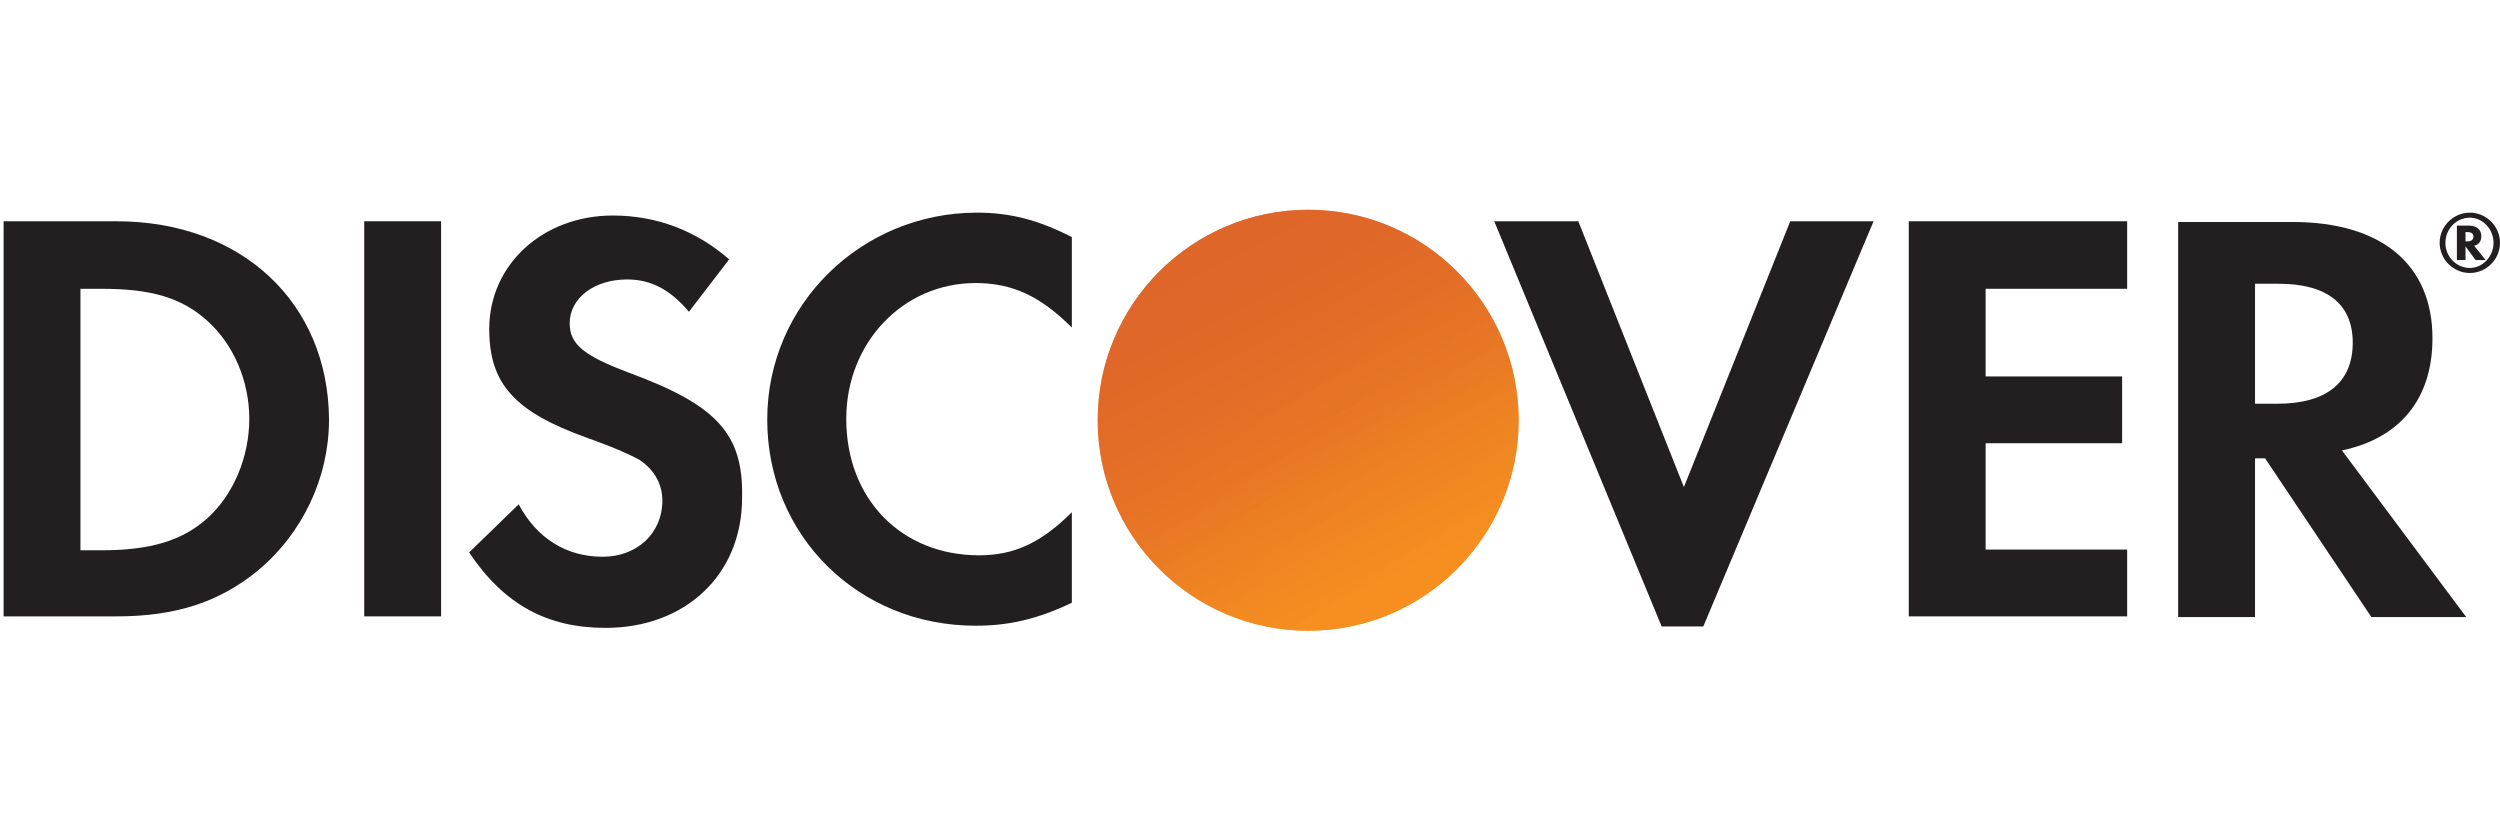 <?xml version="1.0" encoding="UTF-8"?>
<svg width="240px" height="80px" viewBox="0 0 240 80" version="1.1" xmlns="http://www.w3.org/2000/svg" xmlns:xlink="http://www.w3.org/1999/xlink">
    <title>Artboard</title>
    <defs>
        <linearGradient x1="75.555%" y1="90.012%" x2="40.992%" y2="35.896%" id="linearGradient-1">
            <stop stop-color="#F89F20" offset="0%"></stop>
            <stop stop-color="#F79A20" offset="25.02%"></stop>
            <stop stop-color="#F68D20" offset="53.31%"></stop>
            <stop stop-color="#F58720" offset="61.96%"></stop>
            <stop stop-color="#F48120" offset="72.32%"></stop>
            <stop stop-color="#F37521" offset="100%"></stop>
        </linearGradient>
        <linearGradient x1="70.098%" y1="89.284%" x2="19.584%" y2="-9.451%" id="linearGradient-2">
            <stop stop-color="#F58720" offset="0%"></stop>
            <stop stop-color="#E16F27" offset="35.87%"></stop>
            <stop stop-color="#D4602C" offset="70.3%"></stop>
            <stop stop-color="#D05B2E" offset="98.16%"></stop>
        </linearGradient>
    </defs>
    <g id="Artboard" stroke="none" stroke-width="1" fill="none" fill-rule="evenodd">
        <g id="Payment-method-/-Discover" transform="translate(0, -80)">
            <g id="Discover-Card-logo-vector-01" transform="translate(0, 100)">
                <path d="M11.172,1.241 L0.345,1.241 L0.345,39.172 L11.172,39.172 C16.897,39.172 21.034,37.793 24.69,34.828 C29.034,31.241 31.586,25.862 31.586,20.276 C31.517,9.034 23.172,1.241 11.172,1.241 Z M19.862,29.793 C17.517,31.862 14.552,32.828 9.724,32.828 L7.724,32.828 L7.724,7.724 L9.724,7.724 C14.483,7.724 17.379,8.552 19.862,10.759 C22.414,13.034 23.931,16.552 23.931,20.207 C23.931,23.862 22.414,27.517 19.862,29.793 Z" id="Shape" fill="#231F20" fill-rule="nonzero"></path>
                <rect id="XMLID_422_" fill="#231F20" fill-rule="nonzero" x="34.966" y="1.241" width="7.379" height="37.931"></rect>
                <path d="M60.414,15.793 C56,14.138 54.69,13.034 54.69,11.034 C54.69,8.621 57.034,6.828 60.207,6.828 C62.414,6.828 64.276,7.724 66.138,9.931 L70,4.897 C66.828,2.138 63.034,0.69 58.828,0.69 C52.138,0.69 46.966,5.379 46.966,11.586 C46.966,16.828 49.379,19.517 56.276,22 C59.172,23.034 60.621,23.724 61.379,24.138 C62.828,25.103 63.586,26.483 63.586,28.069 C63.586,31.172 61.172,33.448 57.862,33.448 C54.345,33.448 51.517,31.655 49.793,28.414 L45.034,33.034 C48.414,38.069 52.552,40.276 58.138,40.276 C65.793,40.276 71.241,35.172 71.241,27.793 C71.379,21.655 68.828,18.897 60.414,15.793 Z" id="XMLID_421_" fill="#231F20" fill-rule="nonzero"></path>
                <path d="M73.655,20.276 C73.655,31.448 82.414,40.069 93.655,40.069 C96.828,40.069 99.586,39.448 102.897,37.862 L102.897,29.172 C99.931,32.138 97.31,33.31 94,33.31 C86.552,33.31 81.241,27.931 81.241,20.207 C81.241,12.897 86.69,7.172 93.655,7.172 C97.172,7.172 99.862,8.414 102.897,11.448 L102.897,2.759 C99.655,1.103 96.966,0.414 93.793,0.414 C82.69,0.414 73.655,9.241 73.655,20.276 Z" id="XMLID_420_" fill="#231F20" fill-rule="nonzero"></path>
                <polygon id="XMLID_419_" fill="#231F20" fill-rule="nonzero" points="161.655 26.759 151.517 1.241 143.448 1.241 159.517 40.138 163.517 40.138 179.862 1.241 171.862 1.241"></polygon>
                <polygon id="XMLID_418_" fill="#231F20" fill-rule="nonzero" points="183.241 39.172 204.207 39.172 204.207 32.759 190.621 32.759 190.621 22.552 203.724 22.552 203.724 16.138 190.621 16.138 190.621 7.724 204.207 7.724 204.207 1.241 183.241 1.241"></polygon>
                <path d="M233.517,12.483 C233.517,5.379 228.621,1.31 220.069,1.31 L209.103,1.31 L209.103,39.241 L216.483,39.241 L216.483,24 L217.448,24 L227.655,39.241 L236.759,39.241 L224.828,23.241 C230.414,22.069 233.517,18.276 233.517,12.483 Z M218.621,18.759 L216.483,18.759 L216.483,7.241 L218.759,7.241 C223.379,7.241 225.862,9.172 225.862,12.897 C225.862,16.69 223.379,18.759 218.621,18.759 Z" id="Shape" fill="#231F20" fill-rule="nonzero"></path>
                <circle id="XMLID_415_" fill="url(#linearGradient-1)" fill-rule="nonzero" cx="125.586" cy="20.345" r="20.207"></circle>
                <circle id="XMLID_414_" fill="url(#linearGradient-2)" fill-rule="nonzero" opacity="0.65" cx="125.586" cy="20.345" r="20.207"></circle>
                <g id="XMLID_436_" transform="translate(233.793, 0)" fill="#231F20" fill-rule="nonzero">
                    <path d="M4.414,2.69 C4.414,2 3.931,1.655 3.172,1.655 L2.069,1.655 L2.069,4.966 L2.897,4.966 L2.897,3.655 L3.862,4.966 L4.828,4.966 L3.724,3.586 C4.138,3.517 4.414,3.172 4.414,2.69 Z M3.034,3.172 L2.897,3.172 L2.897,2.276 L3.034,2.276 C3.448,2.276 3.655,2.414 3.655,2.69 C3.655,3.034 3.448,3.172 3.034,3.172 Z" id="Shape"></path>
                    <path d="M3.31,0.414 C1.724,0.414 0.414,1.724 0.414,3.31 C0.414,4.897 1.724,6.207 3.31,6.207 C4.897,6.207 6.207,4.897 6.207,3.31 C6.207,1.724 4.897,0.414 3.31,0.414 Z M3.31,5.724 C2.069,5.724 0.966,4.69 0.966,3.31 C0.966,2 2,0.897 3.31,0.897 C4.552,0.897 5.586,2 5.586,3.31 C5.586,4.621 4.552,5.724 3.31,5.724 Z" id="Shape"></path>
                </g>
            </g>
        </g>
    </g>
</svg>